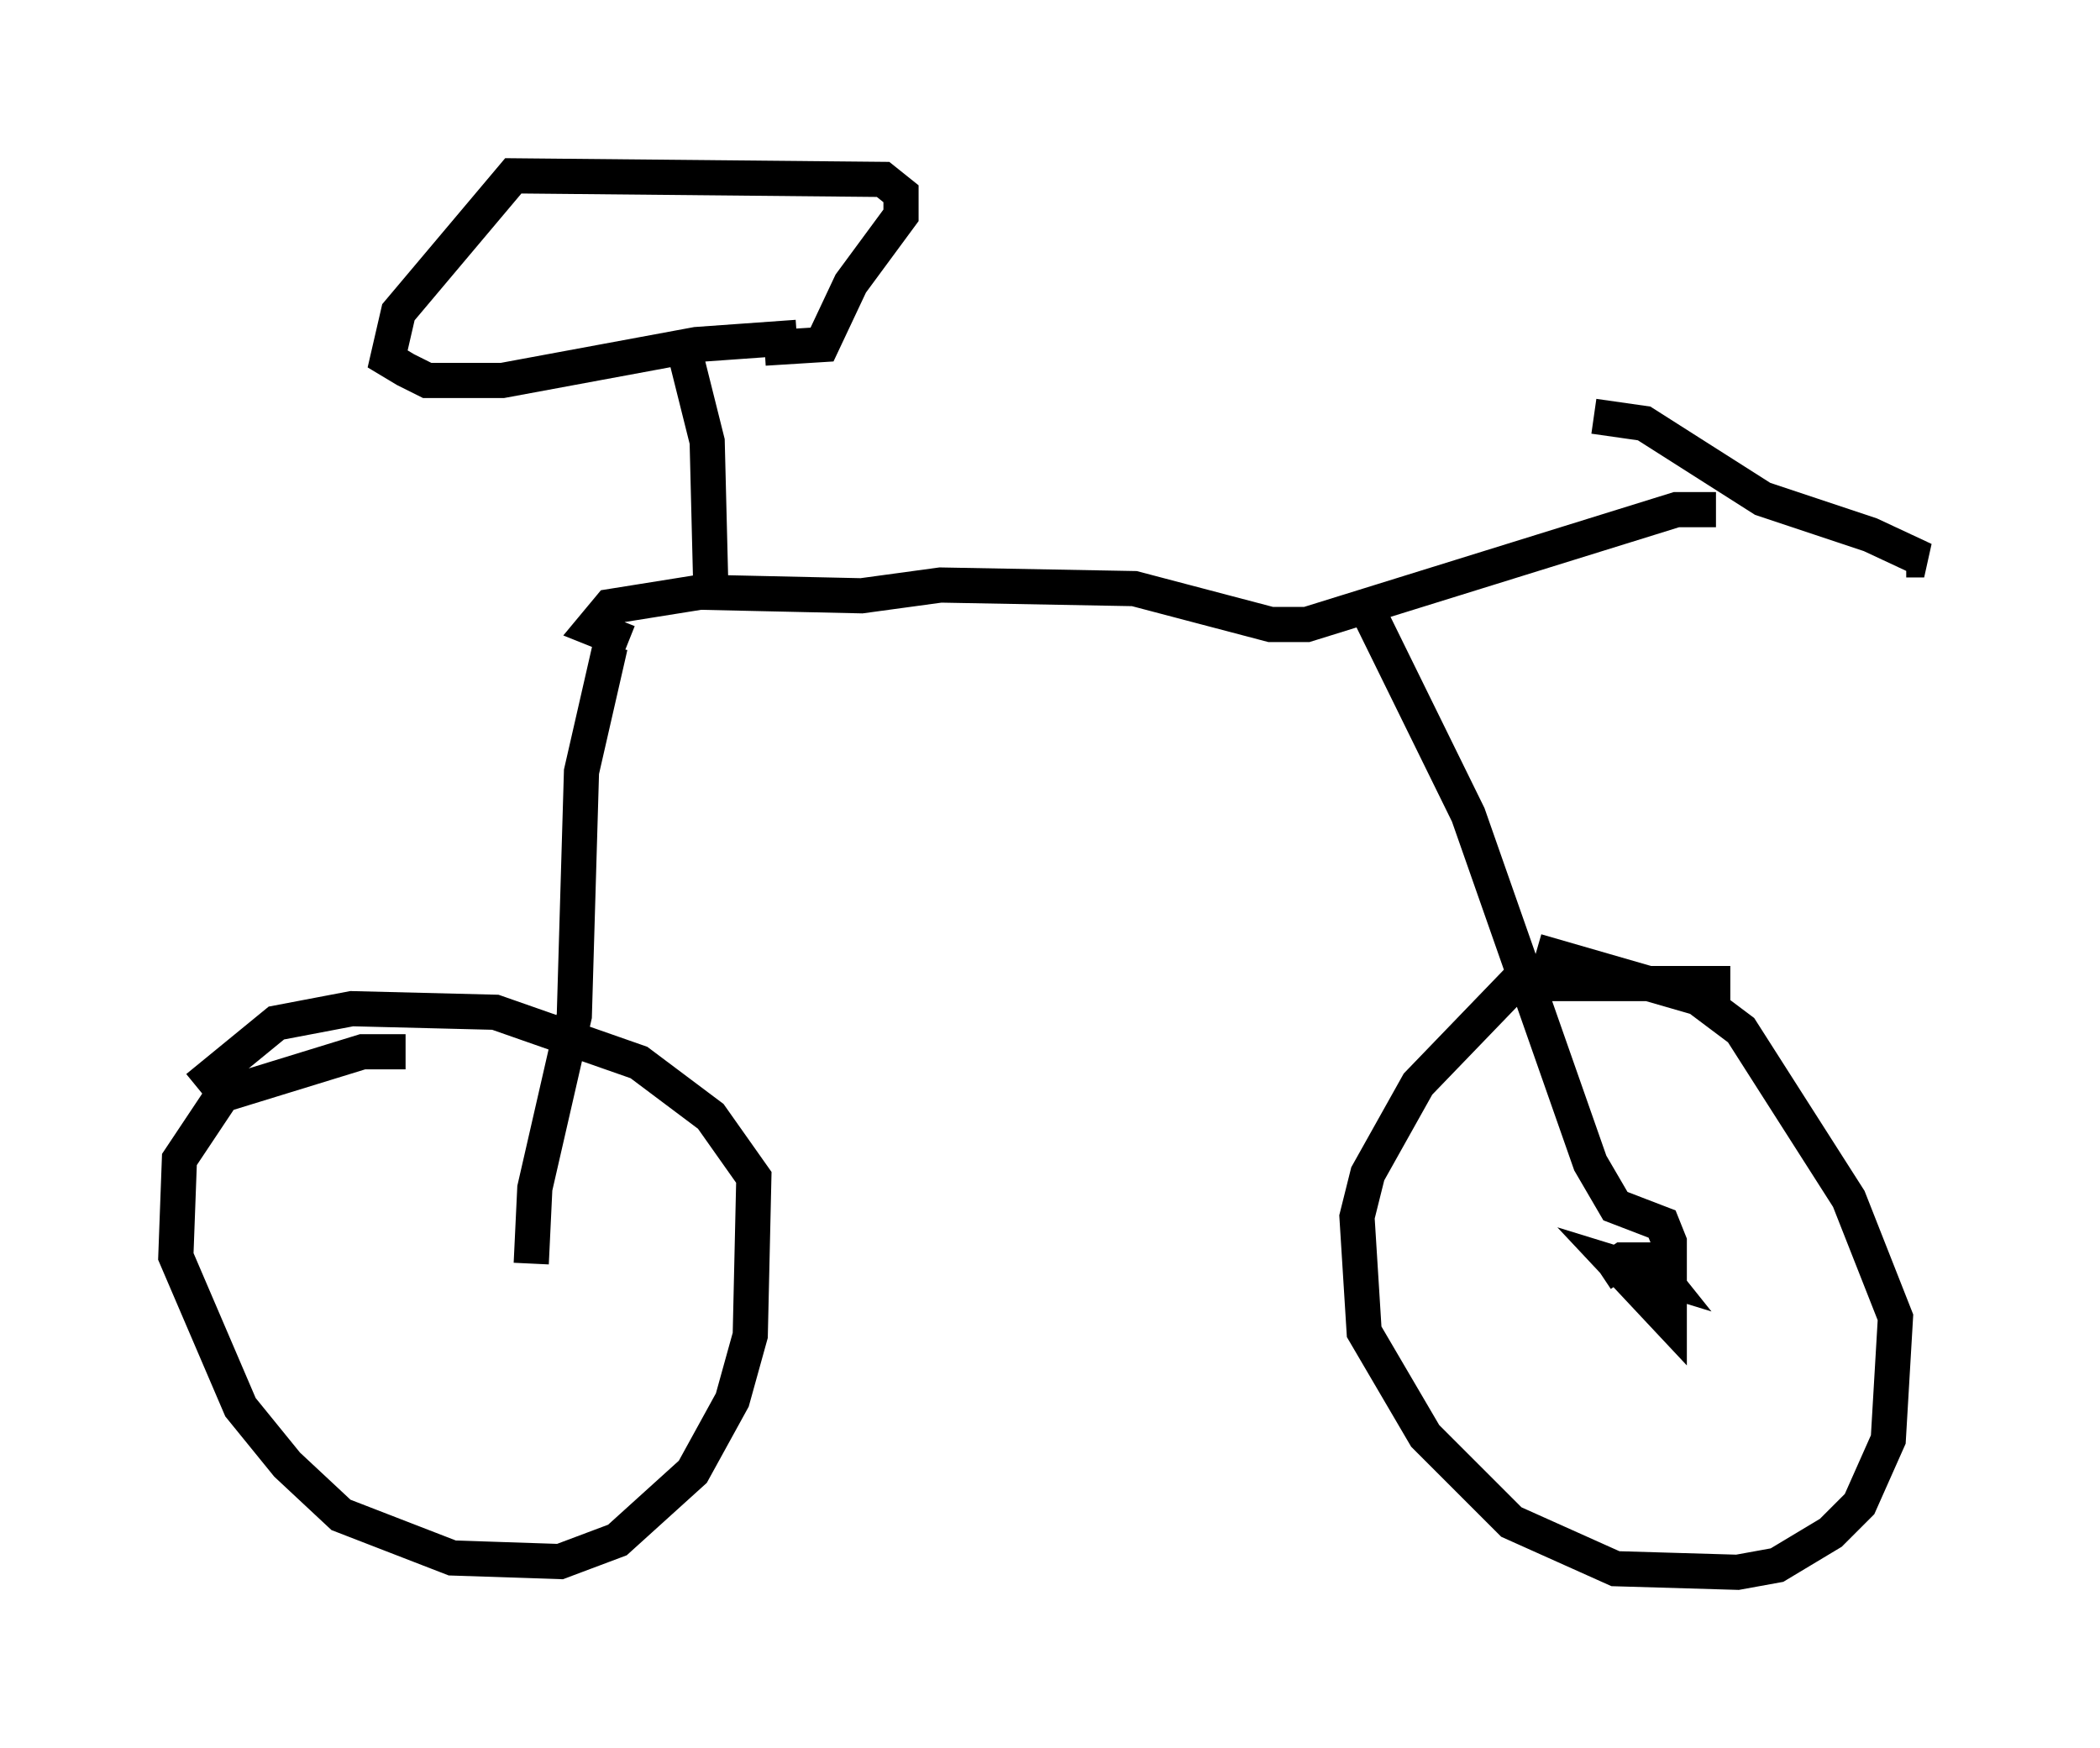 <?xml version="1.0" encoding="utf-8" ?>
<svg baseProfile="full" height="49.711" version="1.1" width="59.715" xmlns="http://www.w3.org/2000/svg" xmlns:ev="http://www.w3.org/2001/xml-events" xmlns:xlink="http://www.w3.org/1999/xlink"><defs /><rect fill="white" height="49.711" width="59.715" x="0" y="0" /><path d="M12.554, 31.644 m-1.021, -1.735 l-1.225, 0.0 -3.981, 1.225 l-1.225, 1.838 -0.102, 2.756 l1.838, 4.288 1.327, 1.633 l1.531, 1.429 3.165, 1.225 l3.063, 0.102 1.633, -0.613 l2.144, -1.94 1.123, -2.042 l0.51, -1.838 0.102, -4.492 l-1.225, -1.735 -2.042, -1.531 l-4.083, -1.429 -4.083, -0.102 l-2.144, 0.408 -2.246, 1.838 m43.59, -2.96 l-6.125, 0.0 -2.756, 2.858 l-1.429, 2.552 -0.306, 1.225 l0.204, 3.267 1.735, 2.96 l2.45, 2.45 2.96, 1.327 l3.471, 0.102 1.123, -0.204 l1.531, -0.919 0.817, -0.817 l0.817, -1.838 0.204, -3.471 l-1.327, -3.369 -3.063, -4.798 l-1.225, -0.919 -4.594, -1.327 m1.633, -15.211 l1.429, 0.204 3.369, 2.144 l3.063, 1.021 1.531, 0.715 l-0.51, 0.0 m-5.41, -1.429 l-1.123, 0.0 -10.515, 3.267 l-1.021, 0.0 -3.879, -1.021 l-5.513, -0.102 -2.246, 0.306 l-4.594, -0.102 -2.552, 0.408 l-0.51, 0.613 1.021, 0.408 m2.348, -1.633 l-0.102, -4.083 -0.613, -2.45 m3.165, -0.51 l-2.858, 0.204 -5.513, 1.021 l-2.144, 0.0 -0.613, -0.306 l-0.51, -0.306 0.306, -1.327 l3.267, -3.879 10.515, 0.102 l0.51, 0.408 0.0, 0.613 l-1.429, 1.94 -0.817, 1.735 l-1.633, 0.102 m-4.39, 8.473 l-0.817, 3.573 -0.204, 6.942 l-1.123, 4.9 -0.102, 2.144 m23.684, -18.784 l2.96, 6.023 3.471, 9.902 l0.715, 1.225 1.327, 0.51 l0.204, 0.51 0.0, 2.246 l-1.531, -1.633 1.327, 0.408 l-0.408, -0.51 -0.715, 0.0 l-0.613, 0.408 " fill="none" stroke="black" stroke-width="1" /></svg>